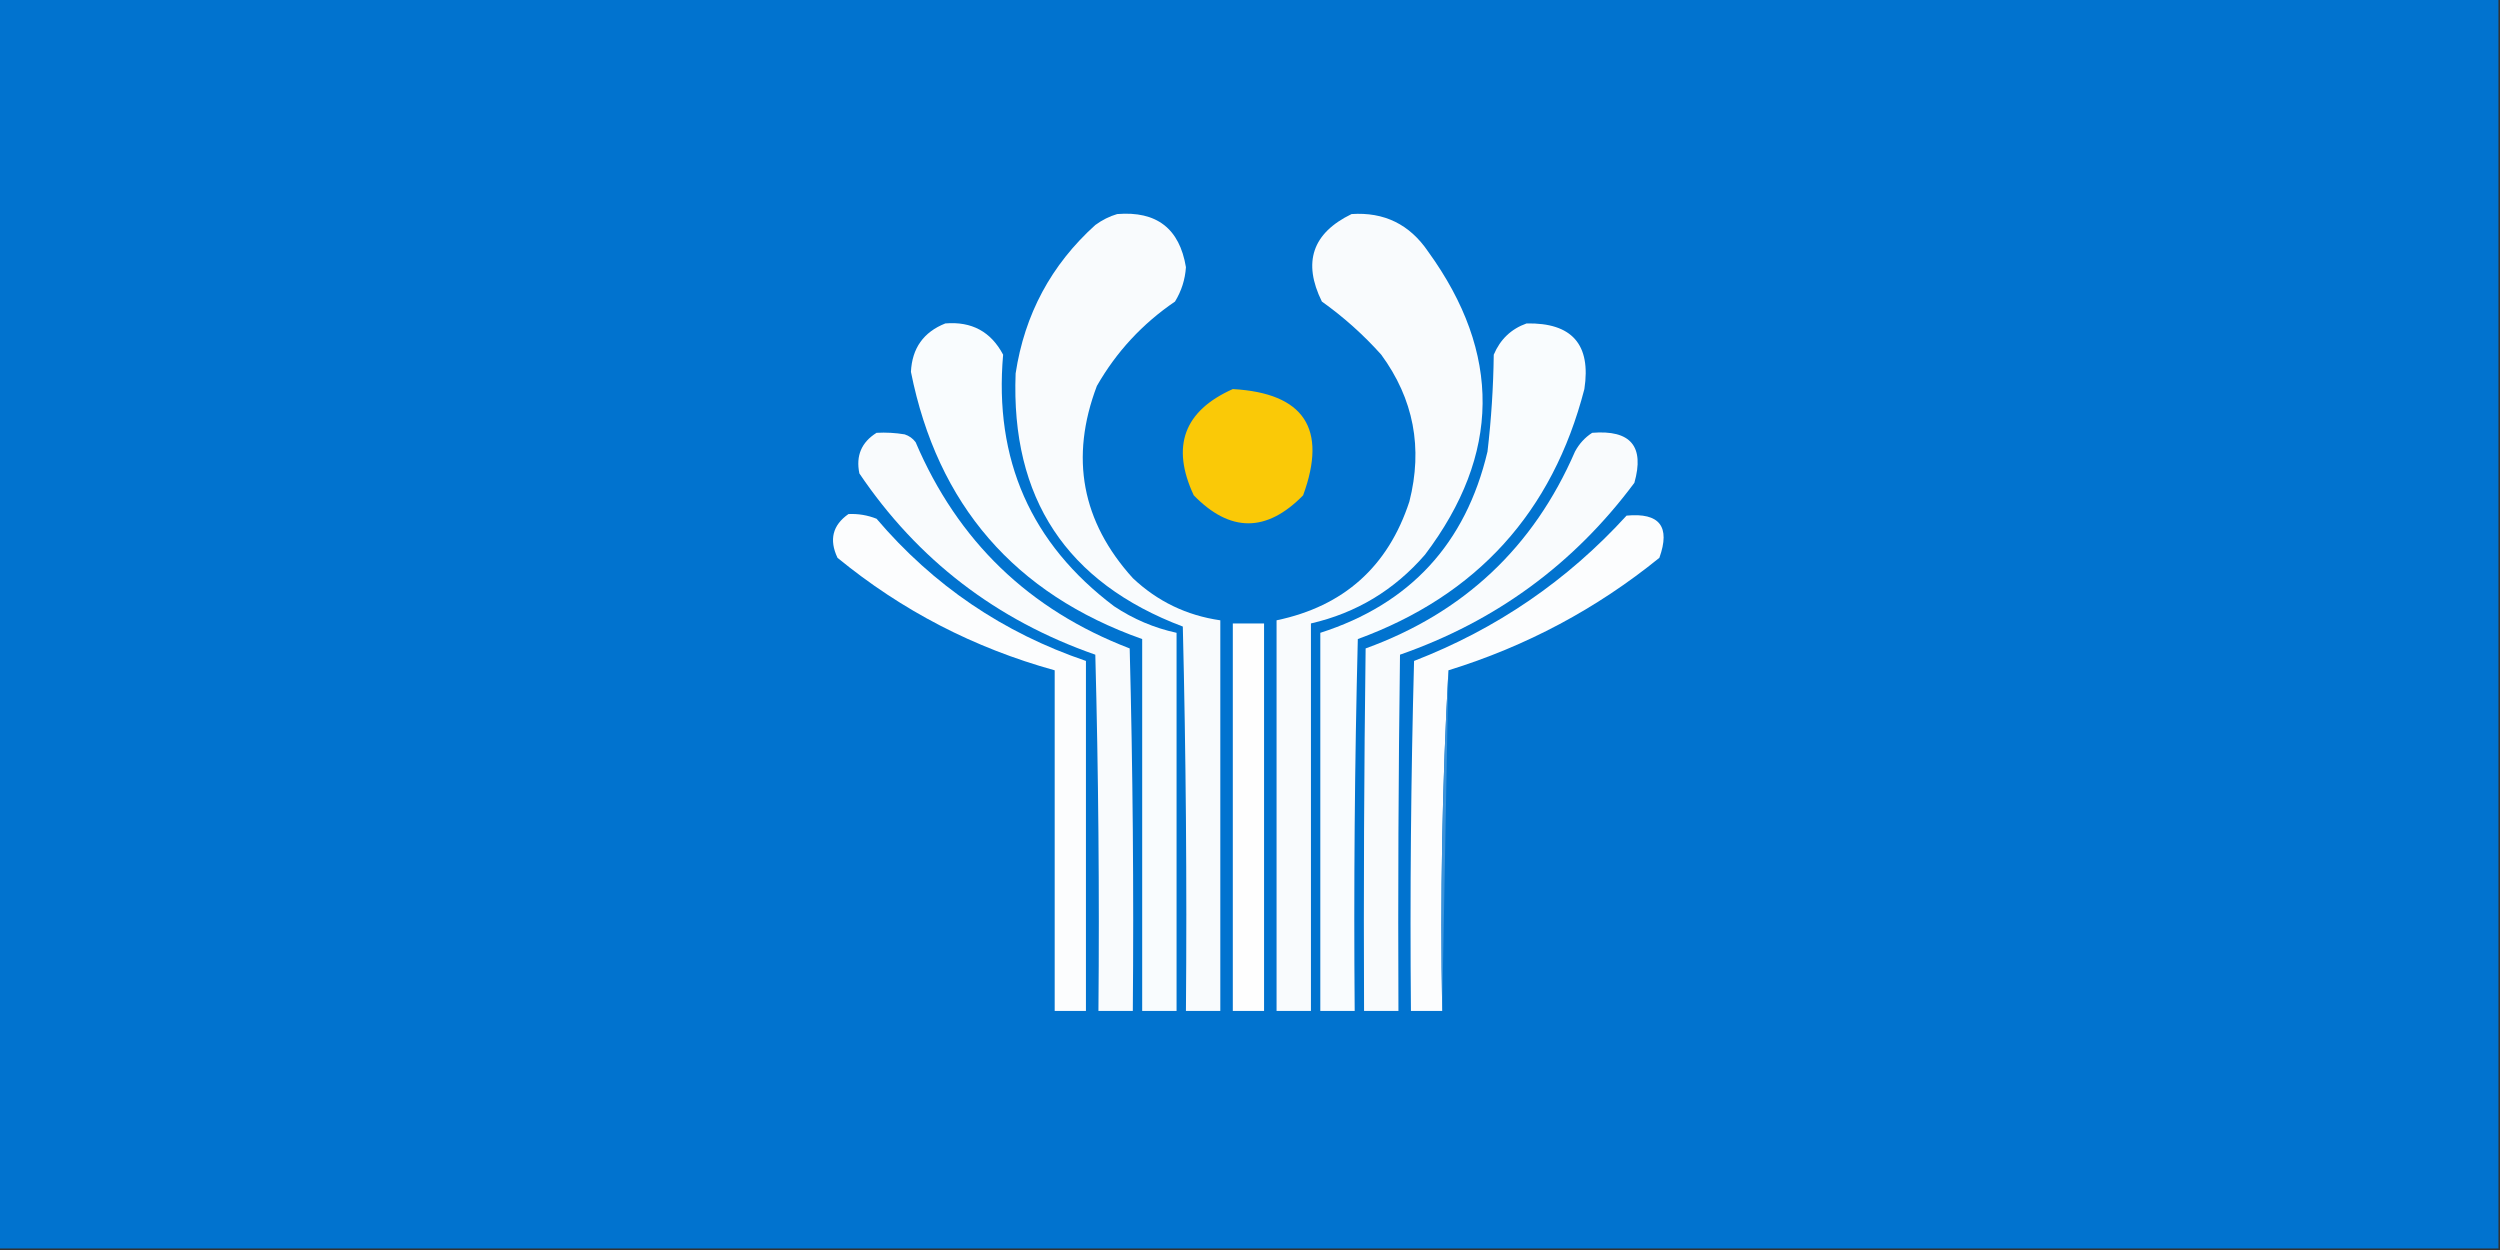 <?xml version="1.0" encoding="UTF-8"?>
<!DOCTYPE svg PUBLIC "-//W3C//DTD SVG 1.1//EN" "http://www.w3.org/Graphics/SVG/1.1/DTD/svg11.dtd">
<svg xmlns="http://www.w3.org/2000/svg" version="1.1" width="800px" height="400px" style="shape-rendering:geometricPrecision; text-rendering:geometricPrecision; image-rendering:optimizeQuality; fill-rule:evenodd; clip-rule:evenodd" xmlns:xlink="http://www.w3.org/1999/xlink">
<rect width="100%" height="100%" fill="#333333" stroke="none"/>
<g><path style="opacity:1" fill="#0173cf" d="M -0.5,-0.5 C 266.167,-0.5 532.833,-0.5 799.5,-0.5C 799.5,132.833 799.5,266.167 799.5,399.5C 532.833,399.5 266.167,399.5 -0.5,399.5C -0.5,266.167 -0.5,132.833 -0.5,-0.5 Z"/></g>
<g><path style="opacity:1" fill="#f9fbfd" d="M 357.5,68.5 C 370.126,67.471 377.459,73.138 379.5,85.5C 379.239,89.45 378.072,93.117 376,96.5C 365.573,103.592 357.24,112.592 351,123.5C 342.319,146.424 346.153,166.924 362.5,185C 370.396,192.448 379.729,196.948 390.5,198.5C 390.5,240.167 390.5,281.833 390.5,323.5C 386.833,323.5 383.167,323.5 379.5,323.5C 379.833,282.495 379.5,241.495 378.5,200.5C 341.278,186.423 323.445,159.423 325,119.5C 327.874,100.582 336.374,84.749 350.5,72C 352.713,70.384 355.047,69.217 357.5,68.5 Z"/></g>
<g><path style="opacity:1" fill="#f9fbfd" d="M 432.5,68.5 C 442.928,67.797 451.095,71.797 457,80.5C 480.574,113.077 480.241,145.411 456,177.5C 446.192,188.818 434.025,196.151 419.5,199.5C 419.5,240.833 419.5,282.167 419.5,323.5C 415.833,323.5 412.167,323.5 408.5,323.5C 408.5,281.833 408.5,240.167 408.5,198.5C 430.004,194.004 444.171,181.337 451,160.5C 455.371,143.336 452.371,127.669 442,113.5C 436.262,107.092 429.929,101.425 423,96.5C 416.796,83.921 419.963,74.588 432.5,68.5 Z"/></g>
<g><path style="opacity:1" fill="#f9fcfe" d="M 302.5,103.5 C 310.933,102.797 317.099,106.131 321,113.5C 318.059,147.096 329.892,173.93 356.5,194C 362.655,198.105 369.322,200.938 376.5,202.5C 376.5,242.833 376.5,283.167 376.5,323.5C 372.833,323.5 369.167,323.5 365.5,323.5C 365.5,283.833 365.5,244.167 365.5,204.5C 324.672,190.025 300.006,161.525 291.5,119C 291.86,111.435 295.527,106.268 302.5,103.5 Z"/></g>
<g><path style="opacity:1" fill="#f9fcfe" d="M 488.5,103.5 C 503.018,103.224 509.185,110.224 507,124.5C 496.823,163.859 472.657,190.526 434.5,204.5C 433.5,244.161 433.167,283.828 433.5,323.5C 429.833,323.5 426.167,323.5 422.5,323.5C 422.5,283.167 422.5,242.833 422.5,202.5C 451.192,193.304 469.025,173.971 476,144.5C 477.204,134.216 477.87,123.882 478,113.5C 480.081,108.584 483.581,105.25 488.5,103.5 Z"/></g>
<g><path style="opacity:1" fill="#fac907" d="M 394.5,124.5 C 417.317,125.814 424.817,137.148 417,158.5C 405.302,170.444 393.635,170.444 382,158.5C 374.684,142.818 378.851,131.485 394.5,124.5 Z"/></g>
<g><path style="opacity:1" fill="#f9fbfd" d="M 280.5,138.5 C 283.518,138.335 286.518,138.502 289.5,139C 290.931,139.465 292.097,140.299 293,141.5C 306.489,173.155 329.322,195.155 361.5,207.5C 362.5,246.161 362.833,284.828 362.5,323.5C 358.833,323.5 355.167,323.5 351.5,323.5C 351.833,285.494 351.5,247.494 350.5,209.5C 318.795,198.428 293.628,179.095 275,151.5C 273.831,145.853 275.665,141.519 280.5,138.5 Z"/></g>
<g><path style="opacity:1" fill="#f9fbfd" d="M 509.5,138.5 C 521.807,137.496 526.307,142.829 523,154.5C 503.695,180.454 478.695,198.787 448,209.5C 447.5,247.499 447.333,285.499 447.5,323.5C 443.833,323.5 440.167,323.5 436.5,323.5C 436.333,284.832 436.5,246.165 437,207.5C 468.39,196.109 490.724,175.109 504,144.5C 505.36,141.977 507.193,139.977 509.5,138.5 Z"/></g>
<g><path style="opacity:1" fill="#fcfdfe" d="M 271.5,164.5 C 274.607,164.351 277.607,164.851 280.5,166C 298.65,187.316 320.984,202.482 347.5,211.5C 347.5,248.833 347.5,286.167 347.5,323.5C 344.167,323.5 340.833,323.5 337.5,323.5C 337.5,287.167 337.5,250.833 337.5,214.5C 311.728,207.365 288.561,195.365 268,178.5C 265.267,172.722 266.434,168.056 271.5,164.5 Z"/></g>
<g><path style="opacity:1" fill="#fcfdfe" d="M 463.5,214.5 C 461.506,250.485 460.84,286.818 461.5,323.5C 458.167,323.5 454.833,323.5 451.5,323.5C 451.167,286.161 451.5,248.827 452.5,211.5C 478.854,201.299 501.521,185.799 520.5,165C 531.082,163.999 534.582,168.499 531,178.5C 510.904,194.801 488.404,206.801 463.5,214.5 Z"/></g>
<g><path style="opacity:1" fill="#fefefe" d="M 394.5,199.5 C 397.833,199.5 401.167,199.5 404.5,199.5C 404.5,240.833 404.5,282.167 404.5,323.5C 401.167,323.5 397.833,323.5 394.5,323.5C 394.5,282.167 394.5,240.833 394.5,199.5 Z"/></g>
<g><path style="opacity:1" fill="#3a92da" d="M 463.5,214.5 C 462.839,250.931 462.173,287.264 461.5,323.5C 460.84,286.818 461.506,250.485 463.5,214.5 Z"/></g>
</svg>

